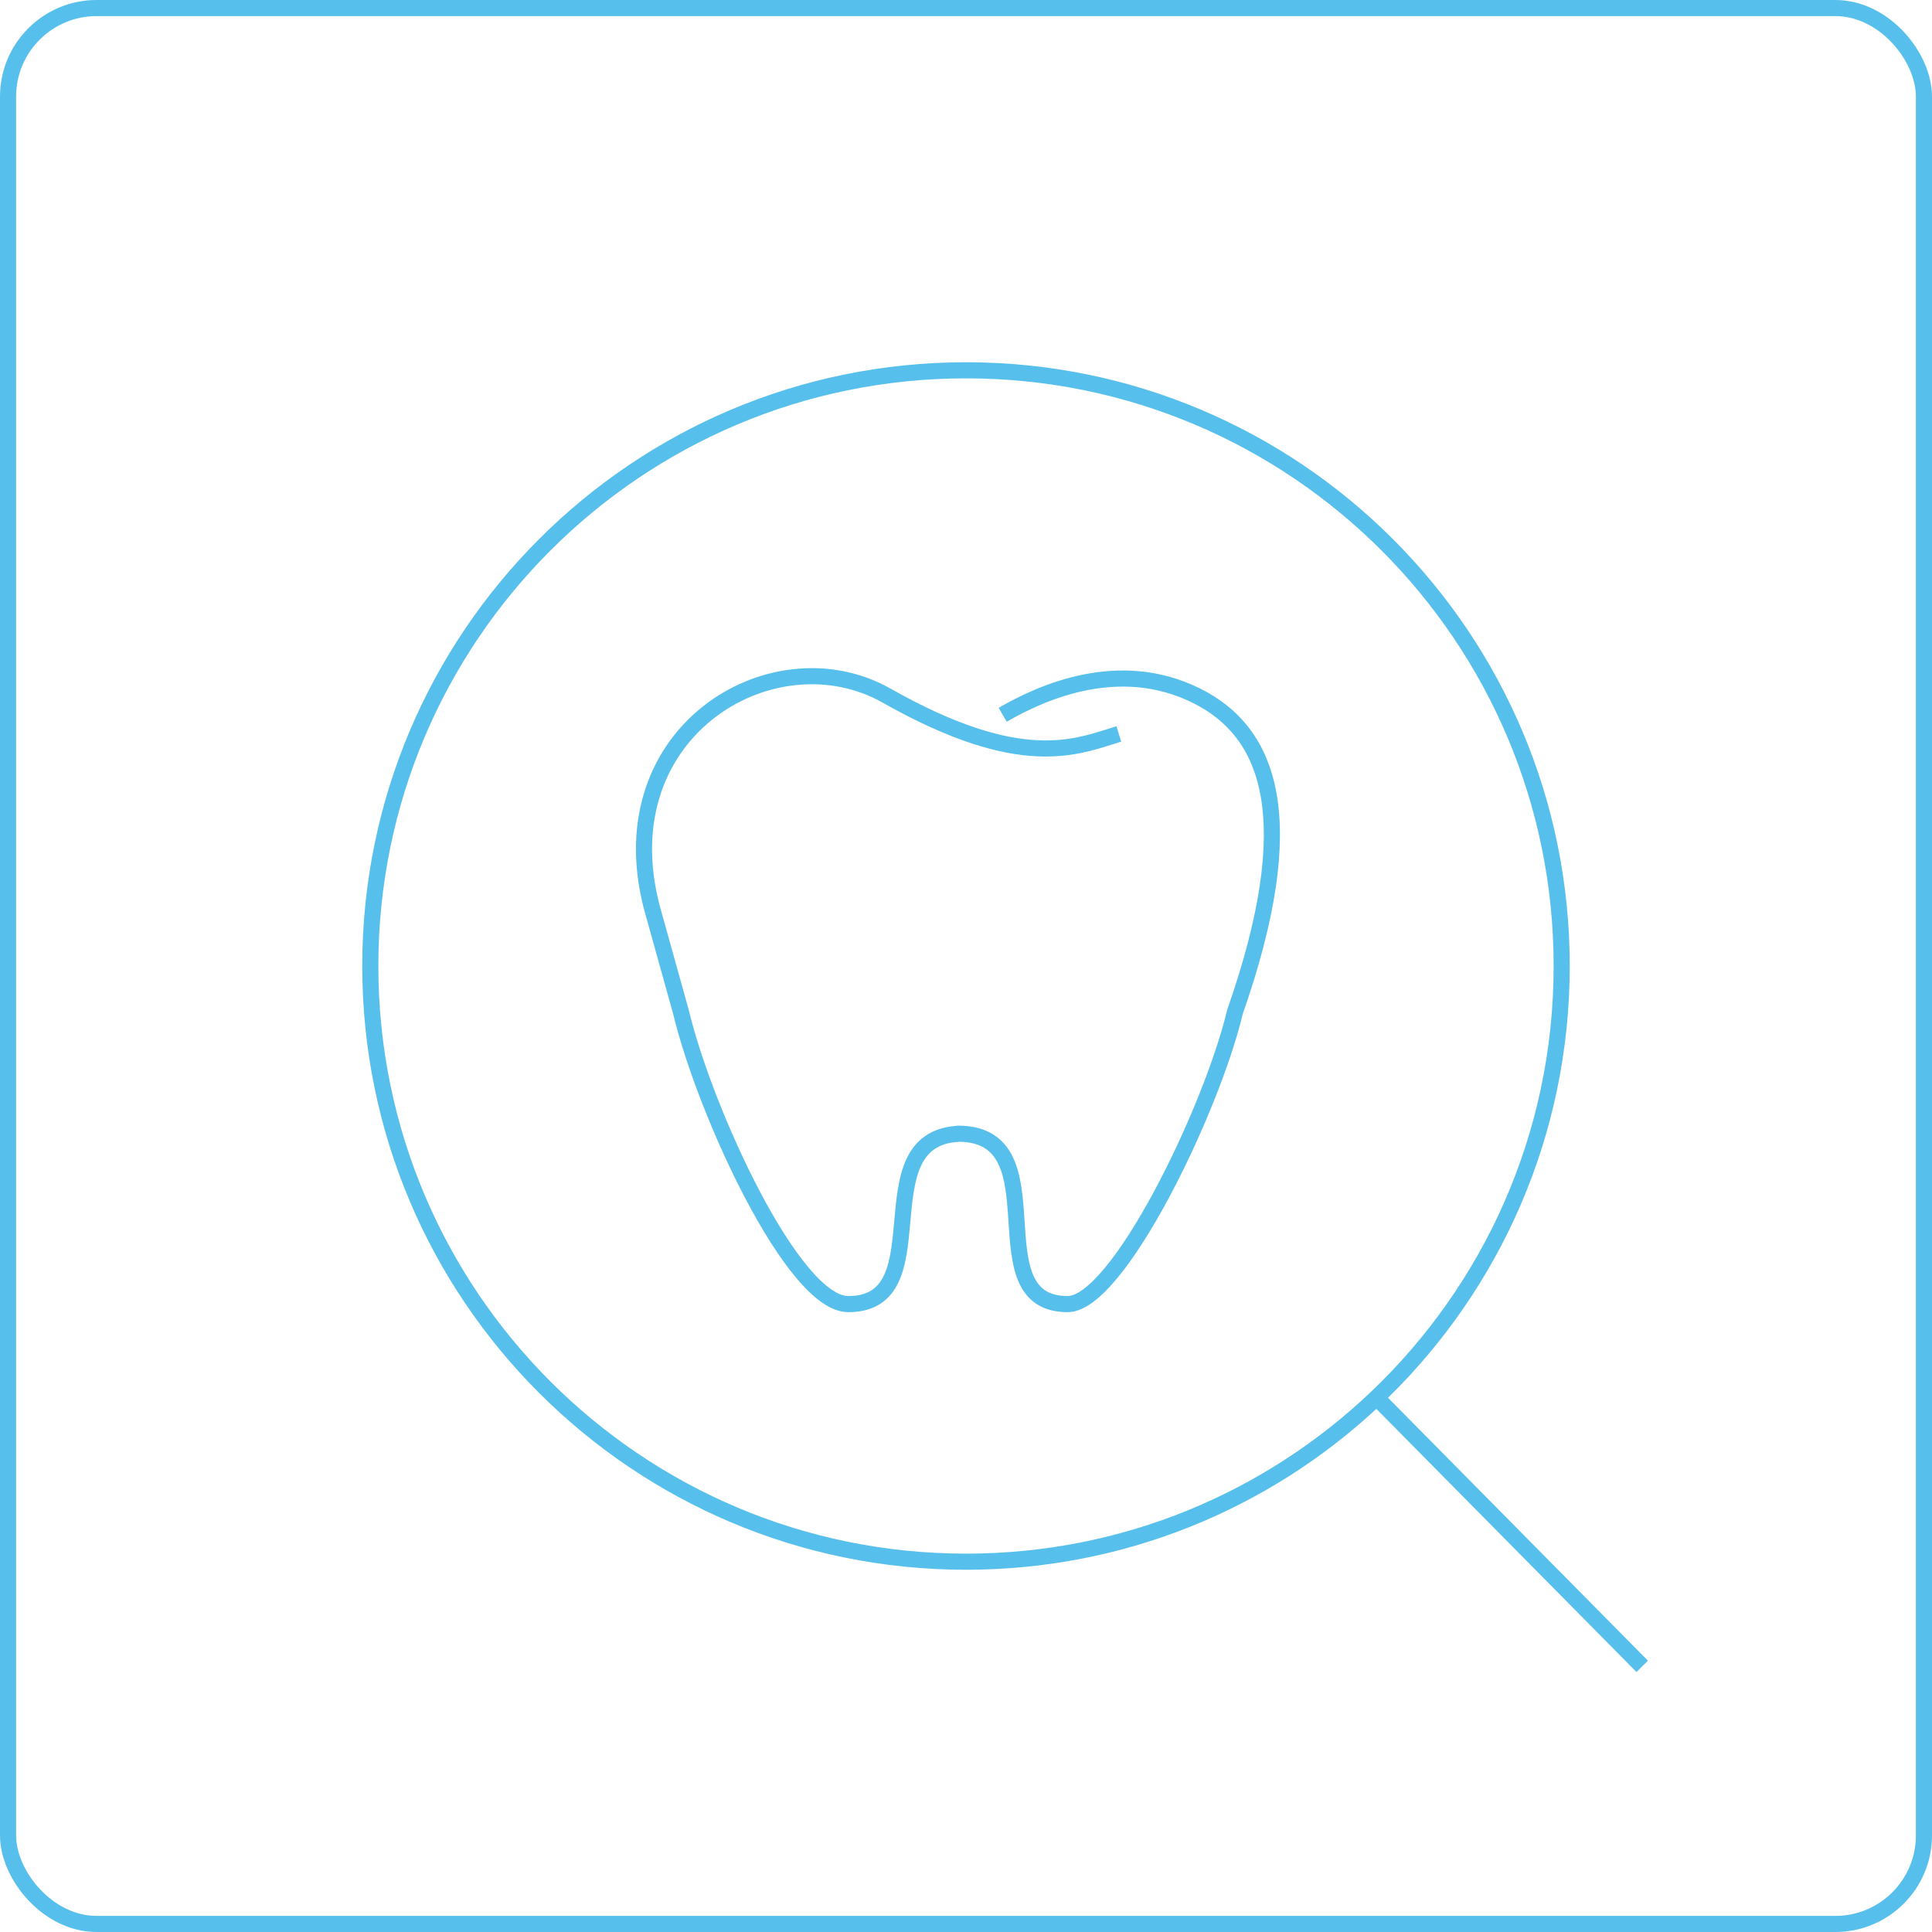 <svg width="120" height="120" viewBox="0 0 120 120" fill="none" xmlns="http://www.w3.org/2000/svg">
<rect x="0.5" y="0.5" width="119" height="119" rx="5.5" stroke="#57BFEB"/>
<path fill-rule="evenodd" clip-rule="evenodd" d="M43.616 43.913C46.897 41.288 51.564 40.65 55.311 42.77C59.475 45.126 62.354 45.885 64.48 45.98C66.333 46.062 67.643 45.646 68.829 45.27C69.004 45.214 69.176 45.16 69.347 45.108L69.638 46.064C69.478 46.113 69.313 46.166 69.141 46.221C67.951 46.6 66.476 47.069 64.436 46.978C62.103 46.875 59.07 46.046 54.819 43.64C51.466 41.743 47.239 42.295 44.241 44.693C41.267 47.072 39.492 51.285 41.116 56.754L41.118 56.762L41.118 56.762L42.776 62.715C42.777 62.721 42.779 62.726 42.78 62.732C43.508 65.776 45.231 70.275 47.2 74.01C48.184 75.878 49.218 77.532 50.206 78.713C50.7 79.303 51.17 79.76 51.603 80.065C52.041 80.374 52.401 80.5 52.687 80.5C53.34 80.5 53.8 80.358 54.135 80.14C54.471 79.923 54.723 79.605 54.917 79.187C55.319 78.319 55.428 77.129 55.547 75.8L55.549 75.774C55.662 74.505 55.786 73.111 56.289 72.016C56.548 71.451 56.916 70.946 57.45 70.57C57.962 70.21 58.597 69.992 59.371 69.932C59.412 69.921 59.455 69.915 59.5 69.915C60.371 69.915 61.082 70.095 61.655 70.442C62.229 70.791 62.625 71.285 62.901 71.849C63.436 72.947 63.542 74.375 63.627 75.675C63.631 75.724 63.634 75.773 63.637 75.822C63.722 77.121 63.798 78.289 64.157 79.155C64.336 79.587 64.574 79.912 64.895 80.133C65.216 80.353 65.663 80.5 66.314 80.5C66.546 80.5 66.871 80.384 67.293 80.072C67.706 79.766 68.164 79.308 68.652 78.716C69.627 77.532 70.673 75.875 71.678 74.006C73.69 70.268 75.494 65.771 76.221 62.732C76.224 62.716 76.229 62.7 76.235 62.683C78.31 56.756 78.834 52.513 78.311 49.501C77.794 46.528 76.253 44.729 74.08 43.653C69.515 41.393 64.913 43.451 62.529 44.828L62.029 43.963C64.453 42.562 69.47 40.255 74.524 42.757C76.976 43.971 78.724 46.035 79.296 49.33C79.862 52.584 79.278 57.01 77.187 62.99C76.431 66.134 74.594 70.699 72.559 74.48C71.539 76.376 70.457 78.097 69.424 79.352C68.908 79.978 68.391 80.503 67.888 80.876C67.392 81.243 66.857 81.5 66.314 81.5C65.509 81.5 64.852 81.316 64.329 80.957C63.808 80.599 63.465 80.097 63.233 79.537C62.809 78.513 62.723 77.191 62.644 75.964C62.639 75.889 62.634 75.814 62.63 75.74C62.541 74.393 62.435 73.176 62.002 72.288C61.793 71.86 61.515 71.527 61.136 71.297C60.77 71.075 60.276 70.928 59.591 70.915C59.571 70.919 59.55 70.922 59.529 70.923C58.861 70.963 58.381 71.138 58.025 71.388C57.668 71.639 57.401 71.99 57.198 72.433C56.778 73.347 56.661 74.563 56.543 75.888L56.535 75.975C56.424 77.222 56.304 78.571 55.824 79.607C55.571 80.153 55.209 80.637 54.679 80.98C54.148 81.323 53.489 81.5 52.687 81.5C52.114 81.5 51.553 81.253 51.027 80.882C50.498 80.509 49.965 79.983 49.439 79.354C48.388 78.097 47.315 76.374 46.315 74.476C44.317 70.685 42.562 66.113 41.81 62.974L40.156 57.034C38.423 51.195 40.312 46.556 43.616 43.913Z" fill="#57BFEB"/>
<path fill-rule="evenodd" clip-rule="evenodd" d="M60 23.5C39.842 23.5 23.5 39.842 23.5 60C23.5 80.158 39.842 96.5 60 96.5C69.751 96.5 78.608 92.677 85.155 86.447C92.144 79.798 96.5 70.408 96.5 60C96.5 39.842 80.158 23.5 60 23.5ZM22.5 60C22.5 39.289 39.289 22.5 60 22.5C80.711 22.5 97.5 39.289 97.5 60C97.5 70.51 93.176 80.01 86.212 86.818L102.356 103.148L101.644 103.852L85.487 87.508C78.798 93.709 69.841 97.5 60 97.5C39.289 97.5 22.5 80.711 22.5 60Z" fill="#57BFEB"/>
</svg>

